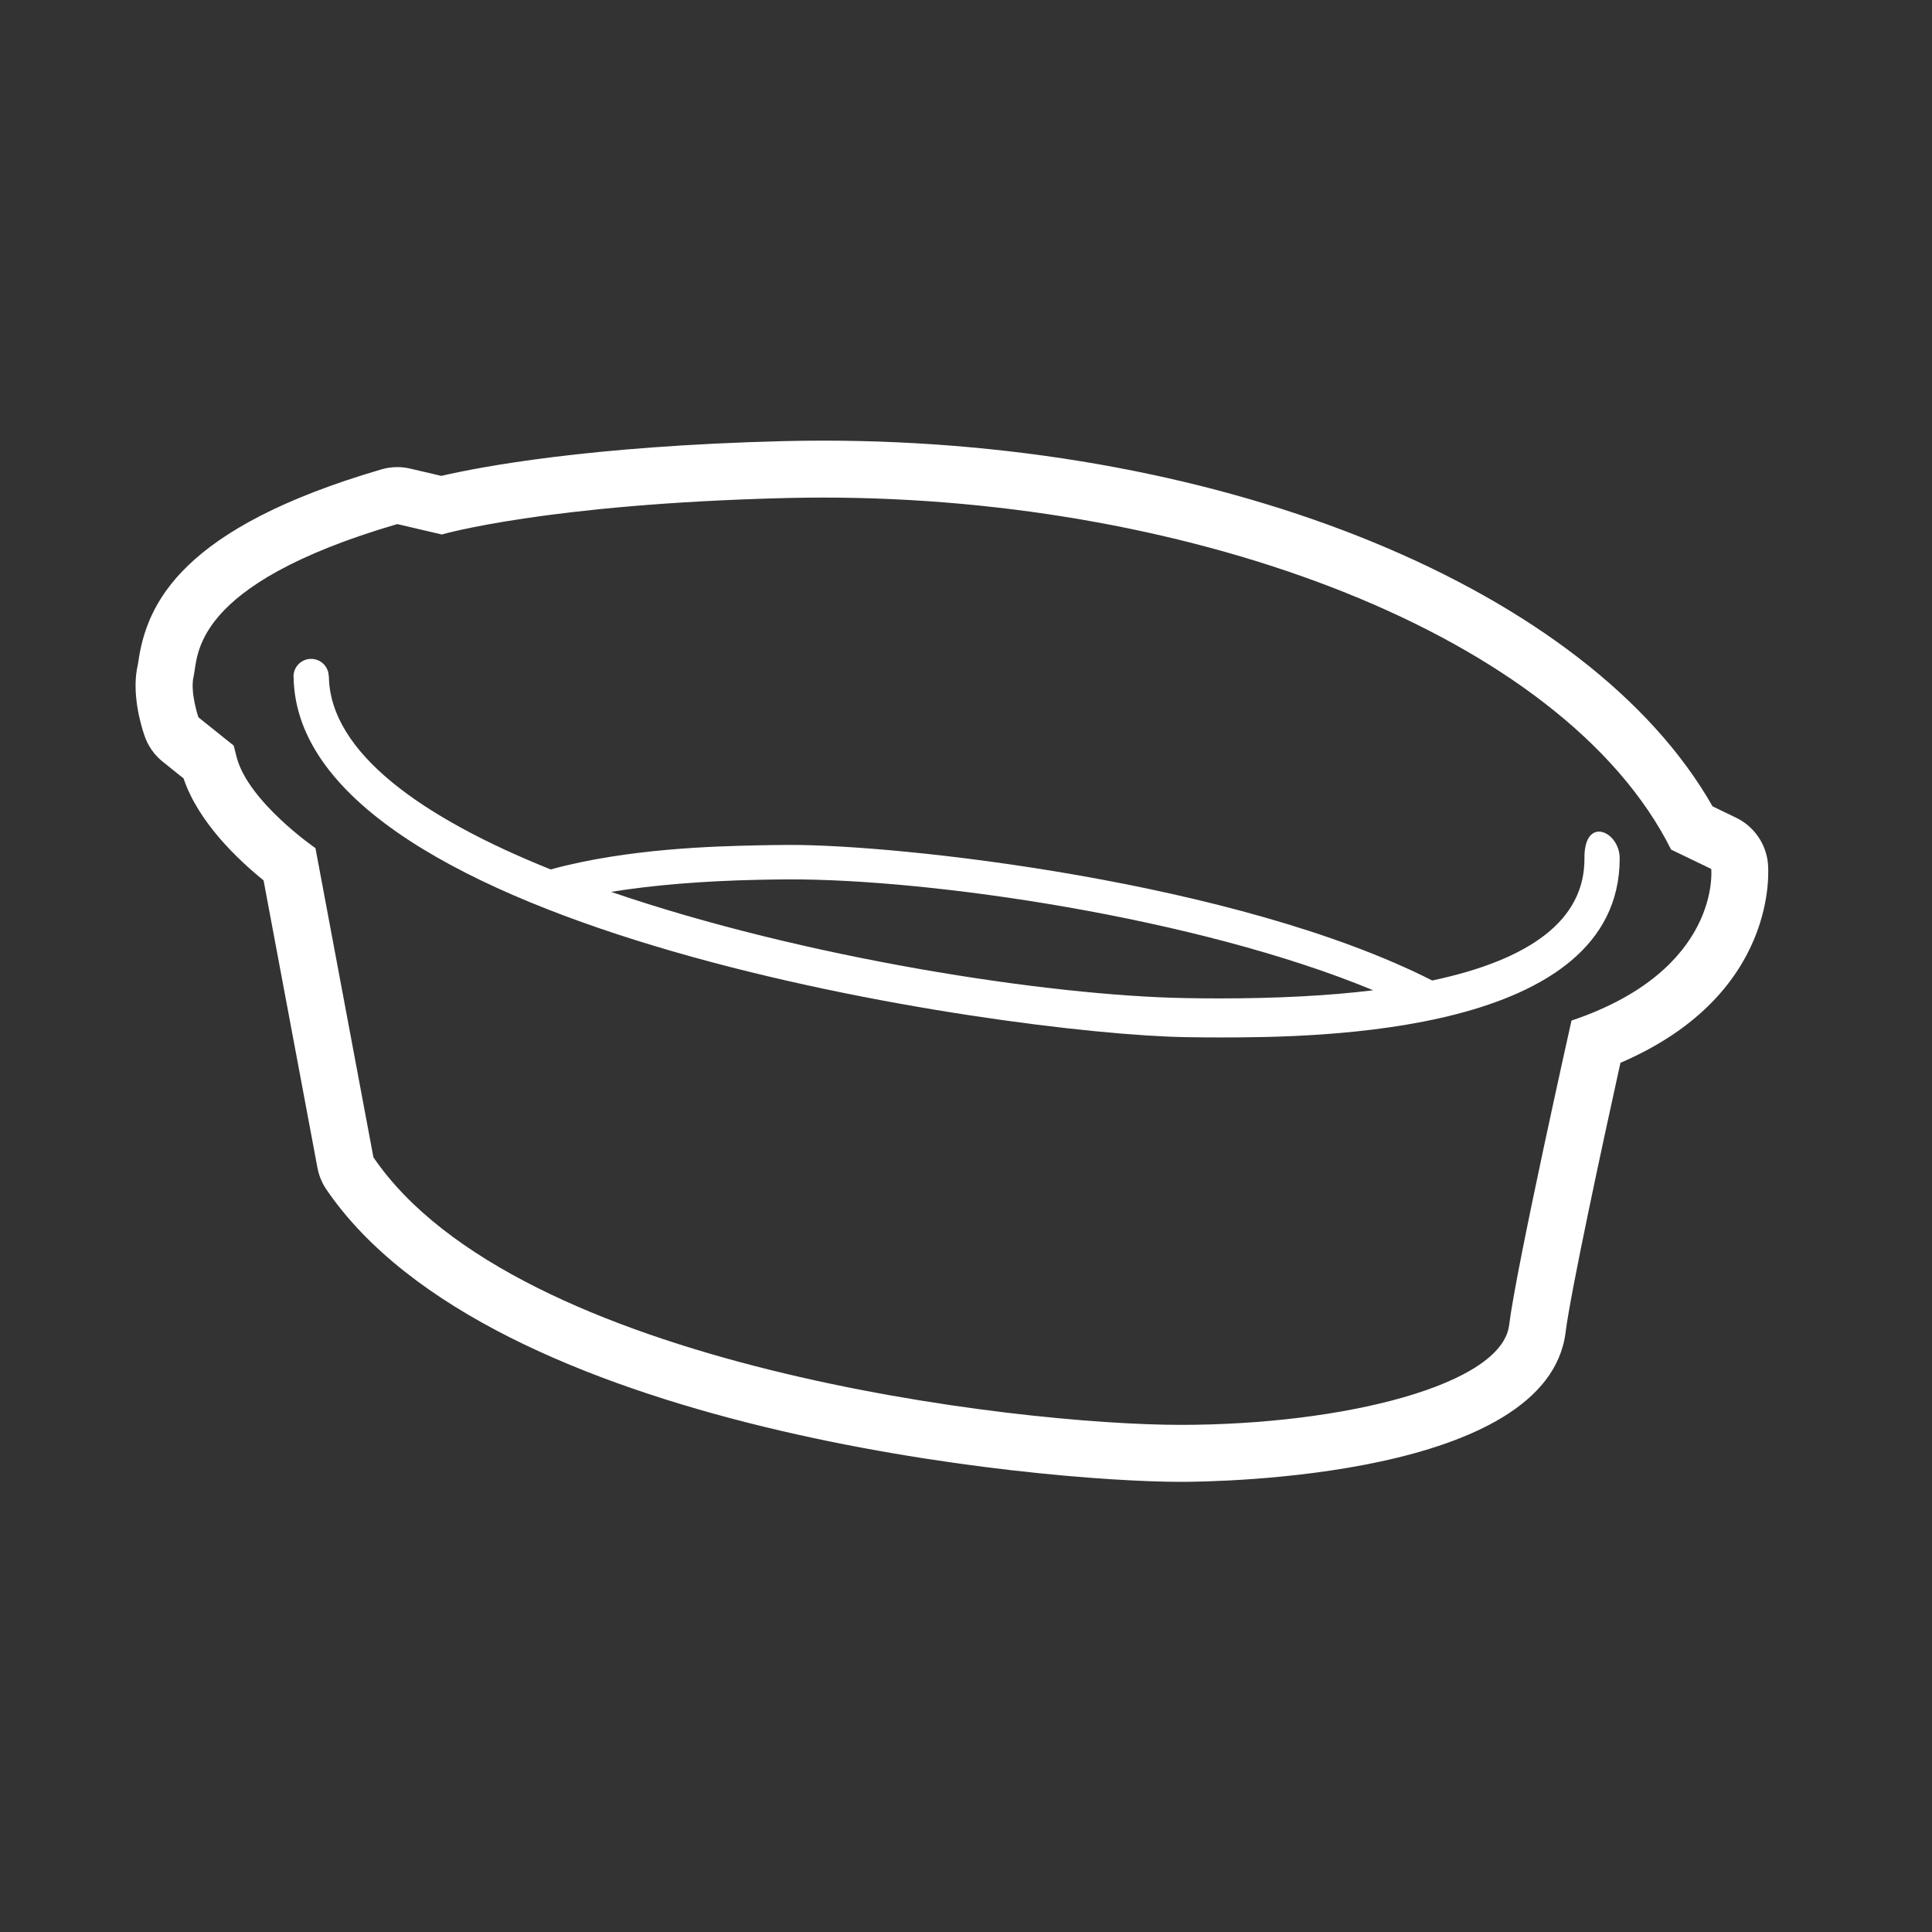 <svg width="57" height="57" viewBox="0 0 57 57" fill="none" xmlns="http://www.w3.org/2000/svg">
<rect x="0" y="0" width="57" height="57" fill="#333333" stroke="none"/>
<path fill-rule="evenodd" clip-rule="evenodd" d="M46.364 30.11C46.364 30.11 44.742 37.346 44.523 39.1C44.304 40.854 39.654 42.038 34.831 42.038C30.007 42.038 15.228 40.328 11.017 34.144L9.307 25.023C9.307 25.023 7.334 23.663 6.984 22.347L6.895 21.997L5.854 21.163C5.854 21.163 5.601 20.417 5.712 19.957C5.852 19.371 5.58 17.26 11.72 15.462L13.035 15.769C13.035 15.769 16.108 14.872 23.165 14.694C23.536 14.685 23.909 14.68 24.281 14.68C35.229 14.68 46.125 18.711 49.303 25.066L50.487 25.637C50.487 25.637 50.794 28.619 46.364 30.11M52.159 25.464C52.099 24.884 51.742 24.375 51.216 24.123L50.526 23.79C46.896 17.409 36.242 13 24.281 13C23.895 13 23.508 13.005 23.123 13.014C17.364 13.159 14.145 13.778 13.021 14.04L12.1 13.825C11.976 13.795 11.848 13.781 11.72 13.781C11.559 13.781 11.401 13.804 11.247 13.85C5.367 15.571 4.328 17.788 4.08 19.528L4.068 19.604C3.876 20.408 4.138 21.34 4.262 21.702C4.364 22.006 4.553 22.275 4.804 22.475L5.416 22.966C5.85 24.259 7.028 25.37 7.776 25.973L9.366 34.454C9.409 34.682 9.498 34.899 9.628 35.091C14.506 42.254 30.749 43.719 34.831 43.719C35.937 43.719 45.655 43.595 46.19 39.307C46.341 38.105 47.279 33.752 47.808 31.356C52.498 29.342 52.176 25.63 52.159 25.464" fill="white"/>
<path fill-rule="evenodd" clip-rule="evenodd" d="M34.988 29.447C30.918 29.378 23.712 28.262 18.029 26.313C19.274 26.112 20.721 25.993 22.359 25.957C22.649 25.951 22.945 25.946 23.246 25.945C27.417 25.925 35.321 27.063 40.513 29.216C39.191 29.378 37.678 29.456 35.993 29.456C35.665 29.456 35.328 29.454 34.988 29.447M46.746 25.321C46.759 27.138 45.158 28.312 42.255 28.928C36.504 26.009 26.542 24.912 23.262 24.928C22.954 24.929 22.654 24.934 22.359 24.94C21.083 24.968 18.515 25.031 16.247 25.651C12.479 24.139 9.734 22.216 9.703 19.955H9.699C9.696 19.67 9.465 19.439 9.179 19.439C8.893 19.439 8.659 19.672 8.659 19.959C8.659 19.965 8.663 19.968 8.663 19.973H8.662C8.769 27.492 29.646 30.508 34.971 30.599C35.319 30.605 35.659 30.608 35.993 30.608C38.908 30.608 47.786 30.527 47.786 25.323C47.786 24.524 46.735 24.049 46.746 25.321" fill="white"/>
</svg>
